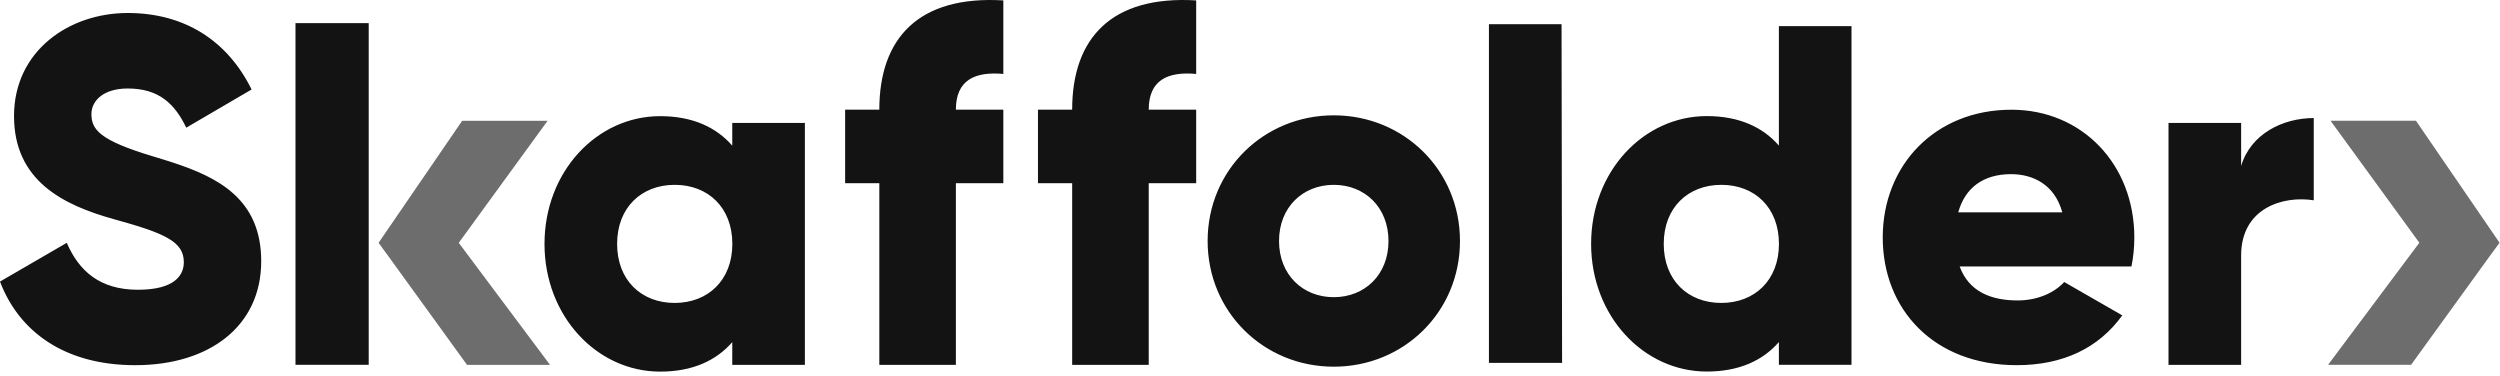 <?xml version="1.0" encoding="UTF-8"?>
<svg width="512px" height="77px" viewBox="0 0 512 77" version="1.1" xmlns="http://www.w3.org/2000/svg" xmlns:xlink="http://www.w3.org/1999/xlink" preserveAspectRatio="xMidYMid">
    <g>
				<path d="M135.203,23.789 C141.848,23.789 146.692,26.071 149.967,29.828 L149.967,25.171 L164.84,25.171 L164.84,74.725 L149.967,74.725 L149.967,70.068 C146.692,73.84 141.848,76.107 135.203,76.107 C122.225,76.107 111.513,64.712 111.513,49.948 C111.513,35.184 122.209,23.789 135.203,23.789 Z M379.187,5.346 L379.187,74.71 L364.315,74.71 L364.315,70.052 C361.039,73.825 356.196,76.092 349.551,76.092 C336.572,76.092 325.861,64.697 325.861,49.933 C325.861,35.169 336.557,23.774 349.551,23.774 C356.196,23.774 361.039,26.056 364.315,29.813 L364.315,5.346 L379.187,5.346 Z M273.155,23.619 C287.484,23.619 299.003,34.827 299.003,49.358 C299.003,63.889 287.499,75.098 273.155,75.098 C258.825,75.098 247.322,63.889 247.322,49.358 C247.322,34.827 258.825,23.619 273.155,23.619 Z M26.159,2.66 C37.554,2.66 46.481,8.109 51.526,18.325 L38.144,26.149 C35.769,21.197 32.493,18.123 26.159,18.123 C21.207,18.123 18.723,20.607 18.723,23.37 C18.723,26.537 20.415,28.726 31.204,31.986 L31.836,32.177 C32.47,32.368 33.107,32.562 33.745,32.761 L34.383,32.962 C34.489,32.996 34.595,33.029 34.702,33.063 L35.339,33.27 C44.579,36.292 53.498,40.724 53.498,53.488 C53.498,66.87 42.801,74.788 27.727,74.788 C13.18,74.803 3.866,67.864 0,57.664 L13.677,49.731 C16.161,55.475 20.415,59.341 28.239,59.341 C35.769,59.341 37.647,56.375 37.647,53.69 C37.647,49.436 33.688,47.744 23.271,44.872 C12.979,42 2.872,37.047 2.872,23.774 C2.872,10.392 14.174,2.66 26.159,2.66 Z M411.944,22.47 C426.413,22.47 437.11,33.663 437.11,48.629 C437.11,50.709 436.908,52.696 436.52,54.575 L401.341,54.575 C403.235,59.744 407.784,61.53 413.233,61.53 C417.3,61.53 420.762,59.946 422.749,57.757 L434.641,64.588 C429.782,71.326 422.454,74.787 413.031,74.787 C396.078,74.787 385.584,63.392 385.584,48.629 C385.584,33.865 396.28,22.47 411.944,22.47 Z M205.483,0.083 L205.483,15.142 C199.63,14.614 195.765,16.4 195.765,22.454 L205.483,22.454 L205.483,37.513 L195.765,37.513 L195.765,74.725 L180.085,74.725 L180.085,37.513 L173.083,37.513 L173.083,22.454 L180.085,22.454 C180.085,7.815 188.127,-0.957 205.483,0.083 Z M244.978,0.083 L244.978,15.142 C239.125,14.614 235.259,16.4 235.259,22.454 L244.978,22.454 L244.978,37.513 L235.259,37.513 L235.259,74.725 L219.579,74.725 L219.579,37.513 L212.578,37.513 L212.578,22.454 L219.579,22.454 C219.579,7.815 227.621,-0.957 244.978,0.083 Z M473.856,24.177 L473.856,41.022 C467.708,40.028 458.984,42.512 458.984,52.323 L458.984,74.725 L444.111,74.725 L444.111,25.171 L458.984,25.171 L458.984,33.989 C460.971,27.344 467.615,24.177 473.856,24.177 Z M75.511,4.741 L75.511,74.71 L60.515,74.71 L60.515,4.741 L75.511,4.741 Z M319.806,4.958 L319.915,74.368 L319.806,74.322 L304.933,74.322 L304.933,4.958 L319.806,4.958 Z M138.184,37.855 C131.353,37.855 126.385,42.512 126.385,49.948 C126.385,57.384 131.338,62.042 138.184,62.042 C145.03,62.026 149.983,57.369 149.983,49.948 C149.983,42.512 145.03,37.855 138.184,37.855 Z M352.532,37.855 C345.701,37.855 340.733,42.512 340.733,49.948 C340.733,57.384 345.685,62.042 352.532,62.042 C359.378,62.026 364.33,57.369 364.33,49.948 C364.33,42.512 359.378,37.855 352.532,37.855 Z M273.155,37.855 C266.821,37.855 261.946,42.434 261.946,49.358 C261.946,56.282 266.821,60.862 273.155,60.862 C279.489,60.862 284.363,56.282 284.363,49.358 C284.363,42.434 279.489,37.855 273.155,37.855 Z M411.851,35.666 C406.2,35.666 402.443,38.444 401.046,43.49 L422.361,43.49 C420.778,37.746 416.322,35.666 411.851,35.666 Z" fill="rgb(19,19,19)"></path>
				<path d="M112.149,24.736 L93.955,49.731 L112.646,74.725 L95.647,74.725 L79.657,52.634 L77.53,49.731 L94.653,24.736 L112.149,24.736 Z M494.783,24.721 L511.907,49.715 L509.78,52.618 L493.79,74.71 L476.79,74.71 L495.482,49.715 L477.287,24.721 L494.783,24.721 Z" fill="rgb(109,109,109)"></path>
    </g>
</svg>
